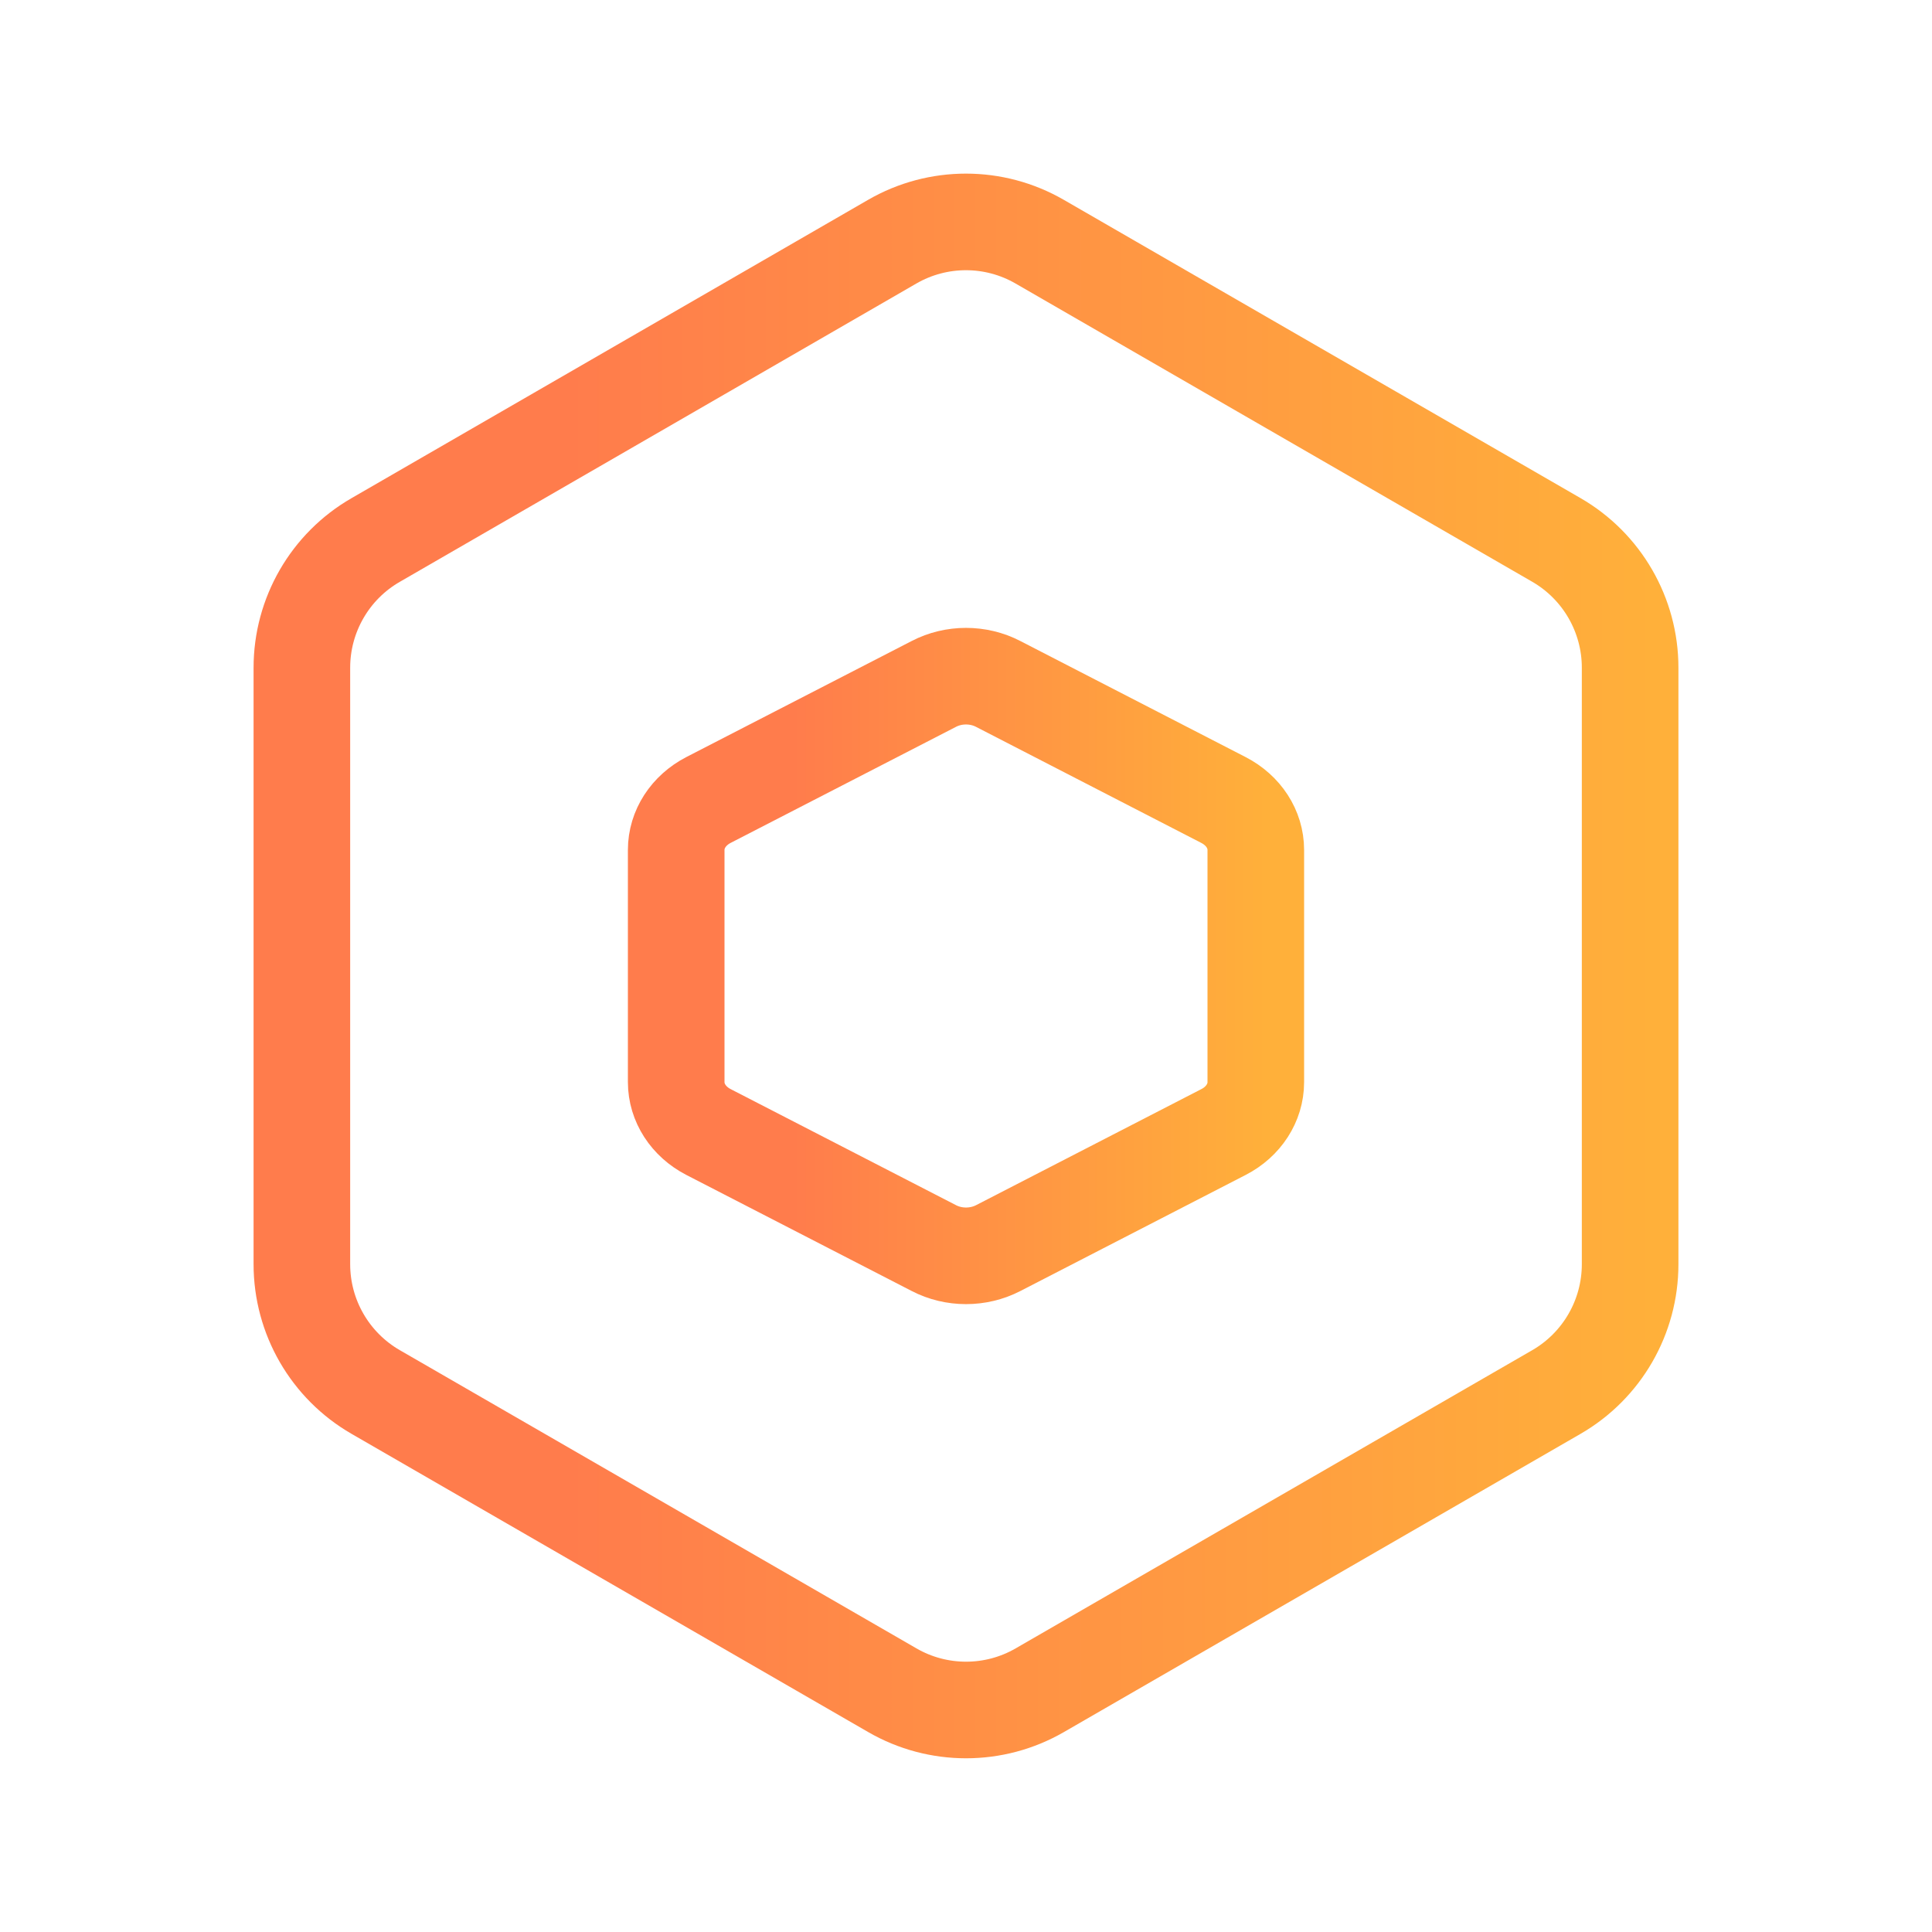 <svg width="20" height="20" viewBox="0 0 20 20" fill="none" xmlns="http://www.w3.org/2000/svg">
<path d="M16.875 13.087V6.912C16.875 6.367 16.584 5.862 16.111 5.589L10.763 2.502C10.291 2.229 9.708 2.229 9.236 2.502L3.889 5.59C3.416 5.862 3.125 6.367 3.125 6.912V13.087C3.125 13.633 3.416 14.137 3.889 14.41L9.237 17.497C9.709 17.77 10.292 17.77 10.764 17.497L16.112 14.41C16.584 14.137 16.875 13.633 16.875 13.087V13.087Z" stroke="url(#paint0_linear_17_2320)" stroke-linecap="round" stroke-linejoin="round"/>
<path d="M13 11.203V8.798C13 8.585 12.873 8.389 12.666 8.282L10.333 7.08C10.127 6.973 9.873 6.973 9.667 7.08L7.333 8.282C7.127 8.389 7 8.585 7 8.798V11.202C7 11.415 7.127 11.611 7.333 11.718L9.667 12.92C9.873 13.027 10.127 13.027 10.334 12.92L12.667 11.718C12.873 11.612 13 11.415 13 11.203V11.203Z" stroke="url(#paint1_linear_17_2320)" stroke-linecap="round" stroke-linejoin="round"/>
<defs>
<linearGradient id="paint0_linear_17_2320" x1="5.875" y1="10.924" x2="17.125" y2="10.924" gradientUnits="userSpaceOnUse">
<stop stop-color="#FF7C4C"/>
<stop offset="1" stop-color="#FFB03A"/>
</linearGradient>
<linearGradient id="paint1_linear_17_2320" x1="8.2" y1="10.36" x2="13.109" y2="10.36" gradientUnits="userSpaceOnUse">
<stop stop-color="#FF7C4C"/>
<stop offset="1" stop-color="#FFB03A"/>
</linearGradient>
</defs>
</svg>
